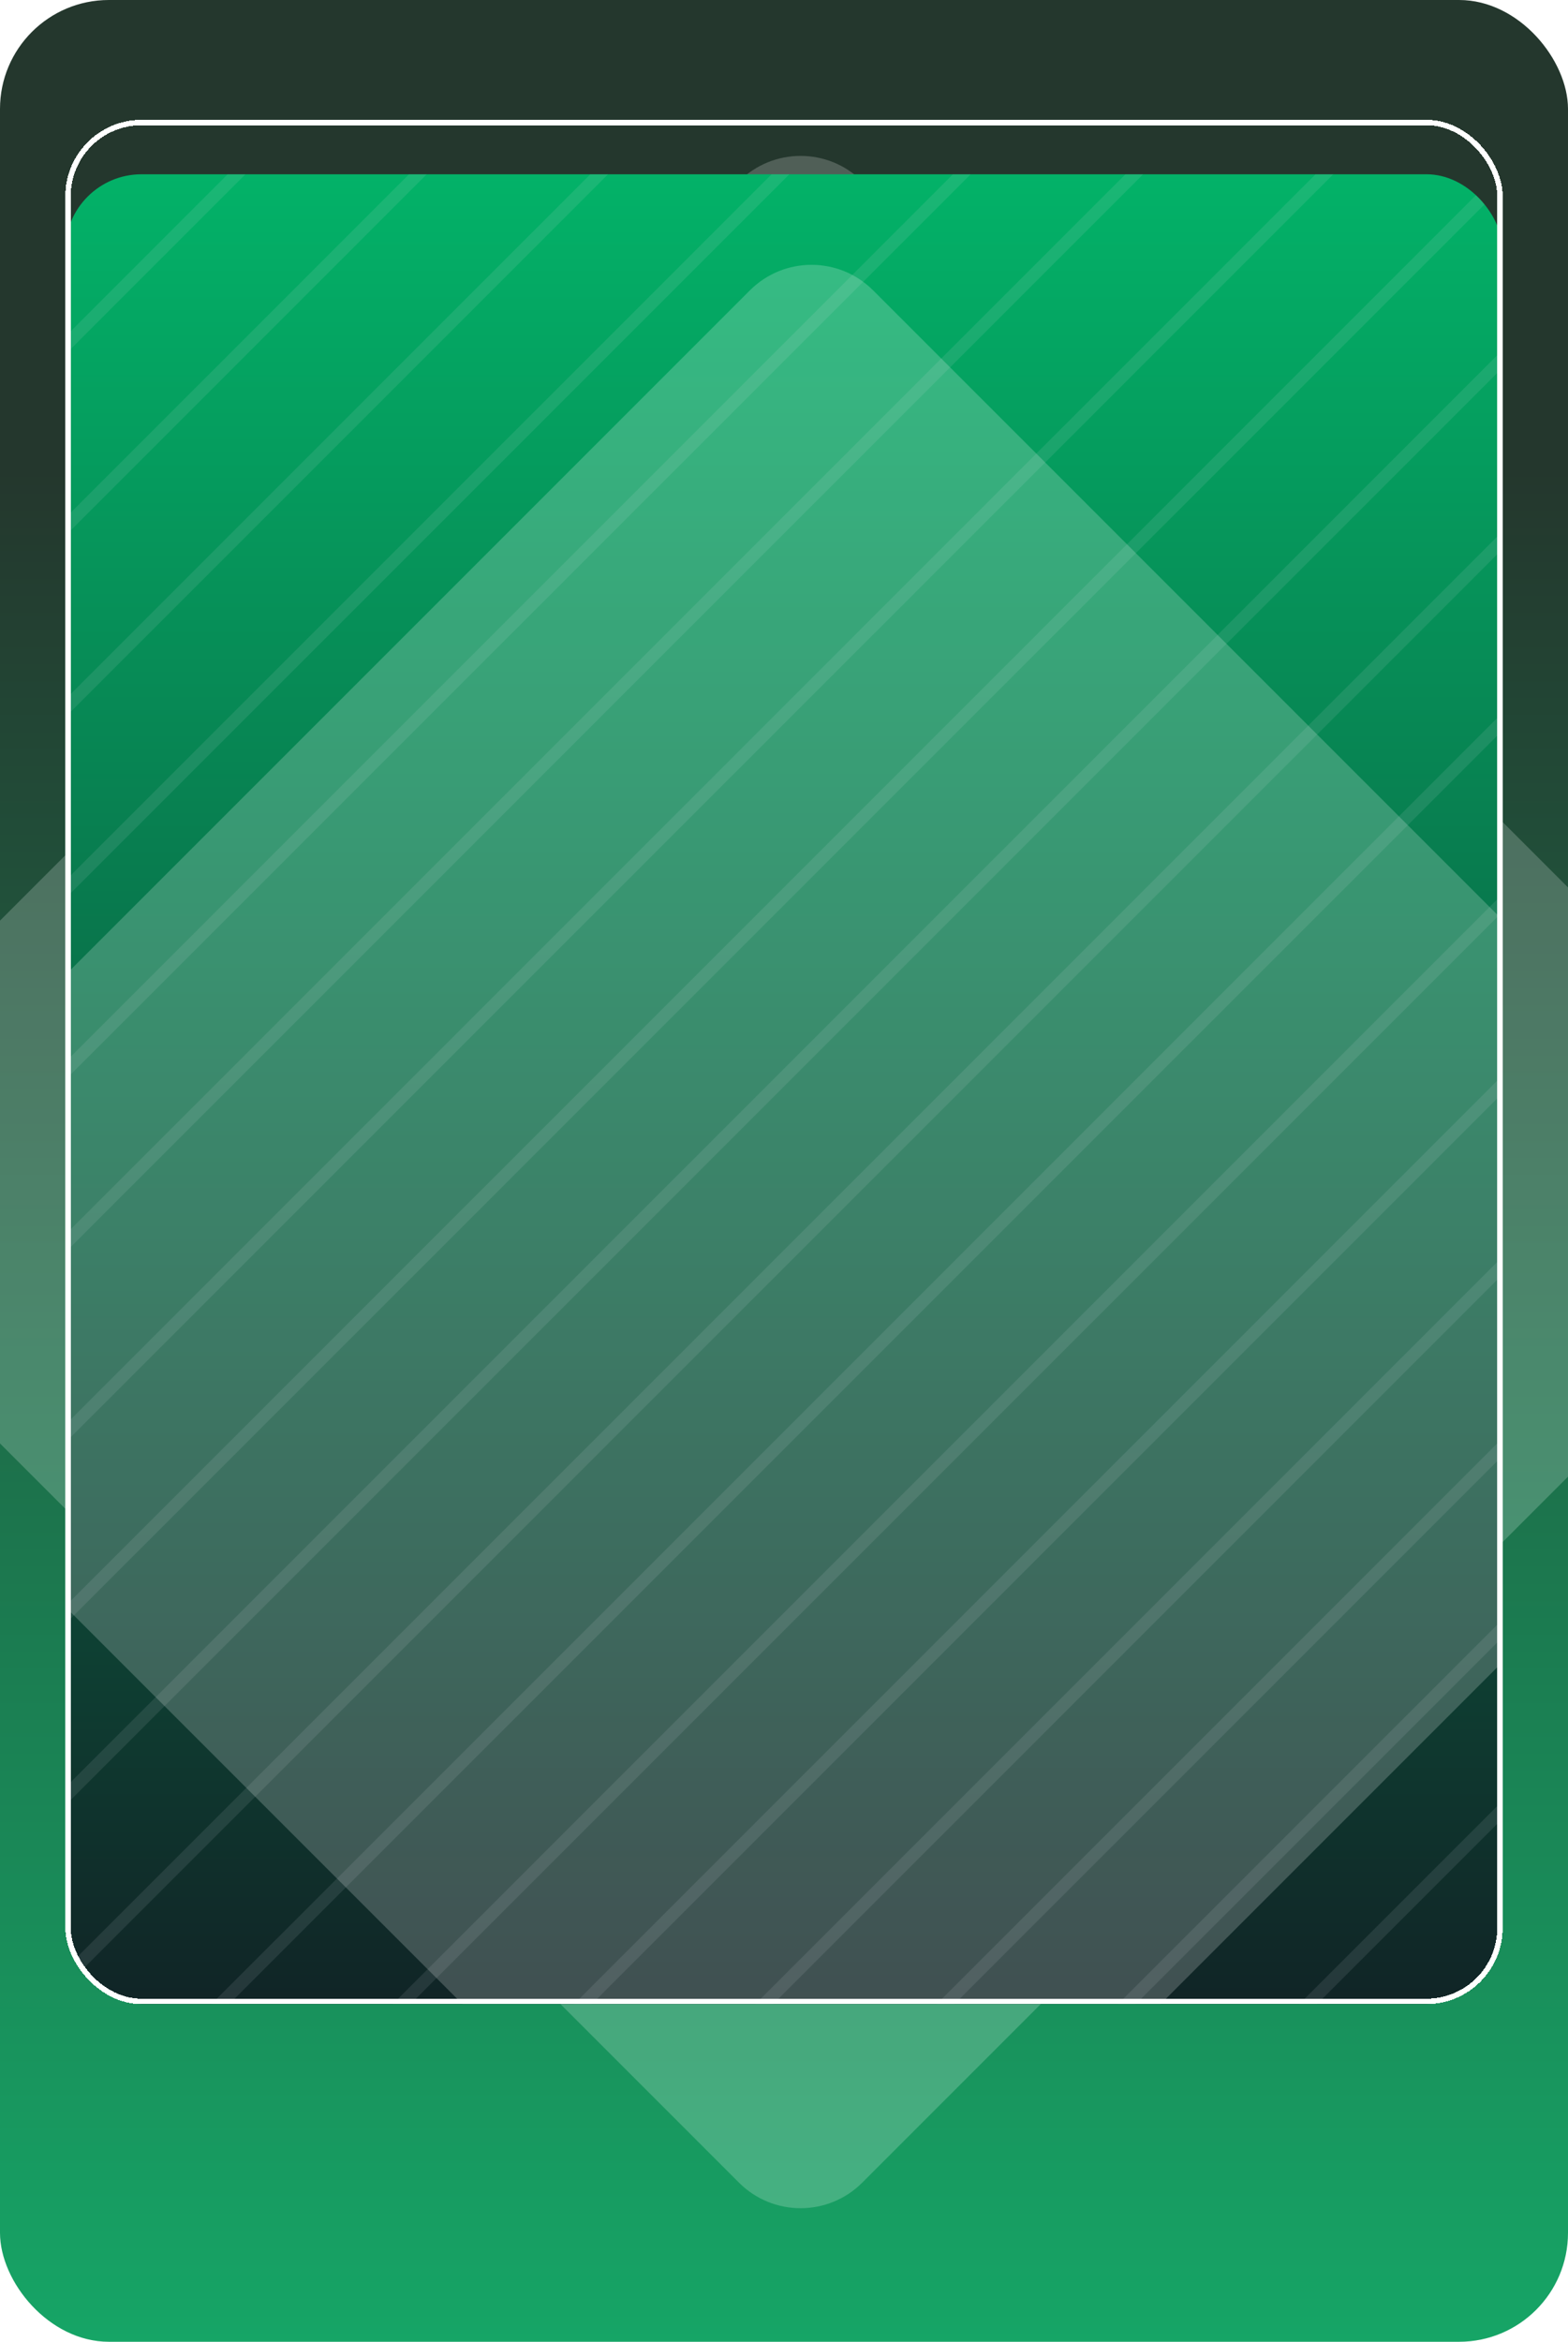 <svg width="144" height="215" viewBox="0 0 144 215" fill="none" xmlns="http://www.w3.org/2000/svg">
<g clip-path="url(#clip0_6014_572)">
<rect width="144" height="215" rx="10" fill="url(#paint0_linear_6014_572)"/>
<rect x="73.525" y="11" width="137.922" height="137.922" rx="8" transform="rotate(45 73.525 11)" fill="white" fill-opacity="0.2"/>
<g filter="url(#filter0_d_6014_572)">
<g clip-path="url(#clip1_6014_572)">
<g filter="url(#filter1_d_6014_572)">
<g clip-path="url(#clip2_6014_572)">
<rect x="6" y="6" width="132" height="173" rx="7" fill="url(#paint1_linear_6014_572)"/>
<rect x="518.352" y="37.027" width="978.489" height="978.489" rx="40" transform="rotate(45 518.352 37.027)" fill="url(#paint2_linear_6014_572)" fill-opacity="0.2"/>
<path fill-rule="evenodd" clip-rule="evenodd" d="M25.355 -115L26.17 -114.185L-253.185 165.17L-254 164.355L25.355 -115ZM-132.294 294.039L-132.294 294.04L147.062 14.684L146.246 13.869L146.155 13.96L146.155 13.96L-133.201 293.315L-132.386 294.13L-132.294 294.039ZM67.797 -72.558L66.982 -73.373L-212.373 205.982L-211.558 206.797L67.797 -72.558ZM187.781 55.587L187.782 55.587L188.596 56.402L188.597 56.402L-90.758 335.757L-90.759 335.757L-91.573 334.942L-91.574 334.942L187.781 55.587ZM104.619 -27.757L108.608 -31.746L109.423 -30.931L105.434 -26.942L-169.932 248.424L-173.921 252.413L-174.736 251.598L-170.747 247.609L104.619 -27.757ZM229.409 97.213L225.42 101.203L-49.946 376.569L-53.936 380.558L-53.121 381.373L-49.131 377.384L226.235 102.018L230.224 98.028L229.409 97.213ZM34.496 -105.86L33.681 -106.675L-245.675 172.681L-244.86 173.496L34.496 -105.86ZM154.481 22.285L155.296 23.101L-124.059 302.456L-124.874 301.641L154.481 22.285ZM76.122 -64.233L75.307 -65.048L-204.048 214.307L-203.233 215.122L76.122 -64.233ZM196.107 63.912L196.922 64.727L-82.433 344.083L-83.248 343.268L196.107 63.912ZM113.76 -18.617L112.945 -19.432L-166.41 259.923L-165.595 260.738L113.76 -18.617ZM233.745 109.528L234.56 110.343L-44.795 389.699L-45.61 388.884L233.745 109.528ZM42.821 -97.534L42.006 -98.349L-237.35 181.006L-236.535 181.821L42.821 -97.534ZM162.806 30.611L163.621 31.426L-115.734 310.781L-116.55 309.966L162.806 30.611ZM84.447 -55.908L83.632 -56.723L-195.724 222.633L-194.908 223.448L84.447 -55.908ZM204.433 72.237L205.248 73.052L-74.108 352.408L-74.923 351.593L204.433 72.237ZM242.885 118.669L242.07 117.853L-37.285 397.209L-36.47 398.024L242.885 118.669ZM50.331 -90.024L51.146 -89.209L-228.209 190.146L-229.024 189.331L50.331 -90.024ZM171.946 39.751L171.131 38.936L-108.224 318.292L-107.409 319.107L171.946 39.751ZM91.958 -48.397L92.773 -47.582L-186.583 231.773L-187.398 230.958L91.958 -48.397ZM213.573 81.378L212.758 80.563L-66.598 359.918L-65.782 360.733L213.573 81.378ZM129.595 -2.781L130.41 -1.966L-148.945 277.389L-149.76 276.574L129.595 -2.781ZM251.211 126.994L250.396 126.179L-28.959 405.534L-28.144 406.349L251.211 126.994ZM58.657 -81.698L59.472 -80.883L-219.883 198.472L-220.698 197.657L58.657 -81.698ZM180.272 48.076L179.457 47.261L-99.898 326.616L-99.083 327.432L180.272 48.076ZM100.283 -40.072L101.098 -39.257L-178.257 240.098L-179.072 239.283L100.283 -40.072ZM221.898 89.703L221.083 88.888L-58.272 368.244L-57.457 369.059L221.898 89.703ZM137.921 5.544L138.736 6.359L-140.619 285.714L-141.434 284.899L137.921 5.544ZM259.536 135.319L258.721 134.504L-20.635 413.86L-19.82 414.675L259.536 135.319ZM120.355 -11L121.17 -10.185L-158.185 269.17L-159 268.355L120.355 -11Z" fill="url(#paint3_linear_6014_572)" fill-opacity="0.5"/>
<rect x="74.526" y="11" width="137.922" height="137.922" rx="8" transform="rotate(45 74.526 11)" fill="white" fill-opacity="0.2"/>
</g>
</g>
</g>
<rect x="6.25" y="6.25" width="131.5" height="172.5" rx="6.75" stroke="white" stroke-width="0.5" shape-rendering="crispEdges"/>
</g>
</g>
<defs>
<filter id="filter0_d_6014_572" x="1" y="6" width="142" height="183" filterUnits="userSpaceOnUse" color-interpolation-filters="sRGB">
<feFlood flood-opacity="0" result="BackgroundImageFix"/>
<feColorMatrix in="SourceAlpha" type="matrix" values="0 0 0 0 0 0 0 0 0 0 0 0 0 0 0 0 0 0 127 0" result="hardAlpha"/>
<feOffset dy="5"/>
<feGaussianBlur stdDeviation="2.5"/>
<feComposite in2="hardAlpha" operator="out"/>
<feColorMatrix type="matrix" values="0 0 0 0 0.141 0 0 0 0 0.216 0 0 0 0 0.176 0 0 0 1 0"/>
<feBlend mode="normal" in2="BackgroundImageFix" result="effect1_dropShadow_6014_572"/>
<feBlend mode="normal" in="SourceGraphic" in2="effect1_dropShadow_6014_572" result="shape"/>
</filter>
<filter id="filter1_d_6014_572" x="1" y="6" width="142" height="183" filterUnits="userSpaceOnUse" color-interpolation-filters="sRGB">
<feFlood flood-opacity="0" result="BackgroundImageFix"/>
<feColorMatrix in="SourceAlpha" type="matrix" values="0 0 0 0 0 0 0 0 0 0 0 0 0 0 0 0 0 0 127 0" result="hardAlpha"/>
<feOffset dy="5"/>
<feGaussianBlur stdDeviation="2.5"/>
<feComposite in2="hardAlpha" operator="out"/>
<feColorMatrix type="matrix" values="0 0 0 0 0.291 0 0 0 0 0.261 0 0 0 0 0.143 0 0 0 0.7 0"/>
<feBlend mode="normal" in2="BackgroundImageFix" result="effect1_dropShadow_6014_572"/>
<feBlend mode="normal" in="SourceGraphic" in2="effect1_dropShadow_6014_572" result="shape"/>
</filter>
<linearGradient id="paint0_linear_6014_572" x1="72" y1="0" x2="72" y2="215" gradientUnits="userSpaceOnUse">
<stop offset="0.2" stop-color="#24372D"/>
<stop offset="1" stop-color="#16A566"/>
</linearGradient>
<linearGradient id="paint1_linear_6014_572" x1="72" y1="6" x2="72" y2="179" gradientUnits="userSpaceOnUse">
<stop stop-color="#03B268"/>
<stop offset="1" stop-color="#112024"/>
</linearGradient>
<linearGradient id="paint2_linear_6014_572" x1="518.352" y1="37.027" x2="898.72" y2="417.396" gradientUnits="userSpaceOnUse">
<stop stop-color="white"/>
<stop offset="1" stop-color="#303030"/>
</linearGradient>
<linearGradient id="paint3_linear_6014_572" x1="160.134" y1="237.518" x2="161.018" y2="238.406" gradientUnits="userSpaceOnUse">
<stop stop-color="#E9E6ED" stop-opacity="0.2"/>
<stop offset="1" stop-color="#562783"/>
</linearGradient>
<clipPath id="clip0_6014_572">
<rect width="144" height="215" rx="10" fill="white"/>
</clipPath>
<clipPath id="clip1_6014_572">
<rect x="6" y="6" width="132" height="173" rx="7" fill="white"/>
</clipPath>
<clipPath id="clip2_6014_572">
<rect x="6" y="6" width="132" height="173" rx="7" fill="white"/>
</clipPath>
</defs>
</svg>
